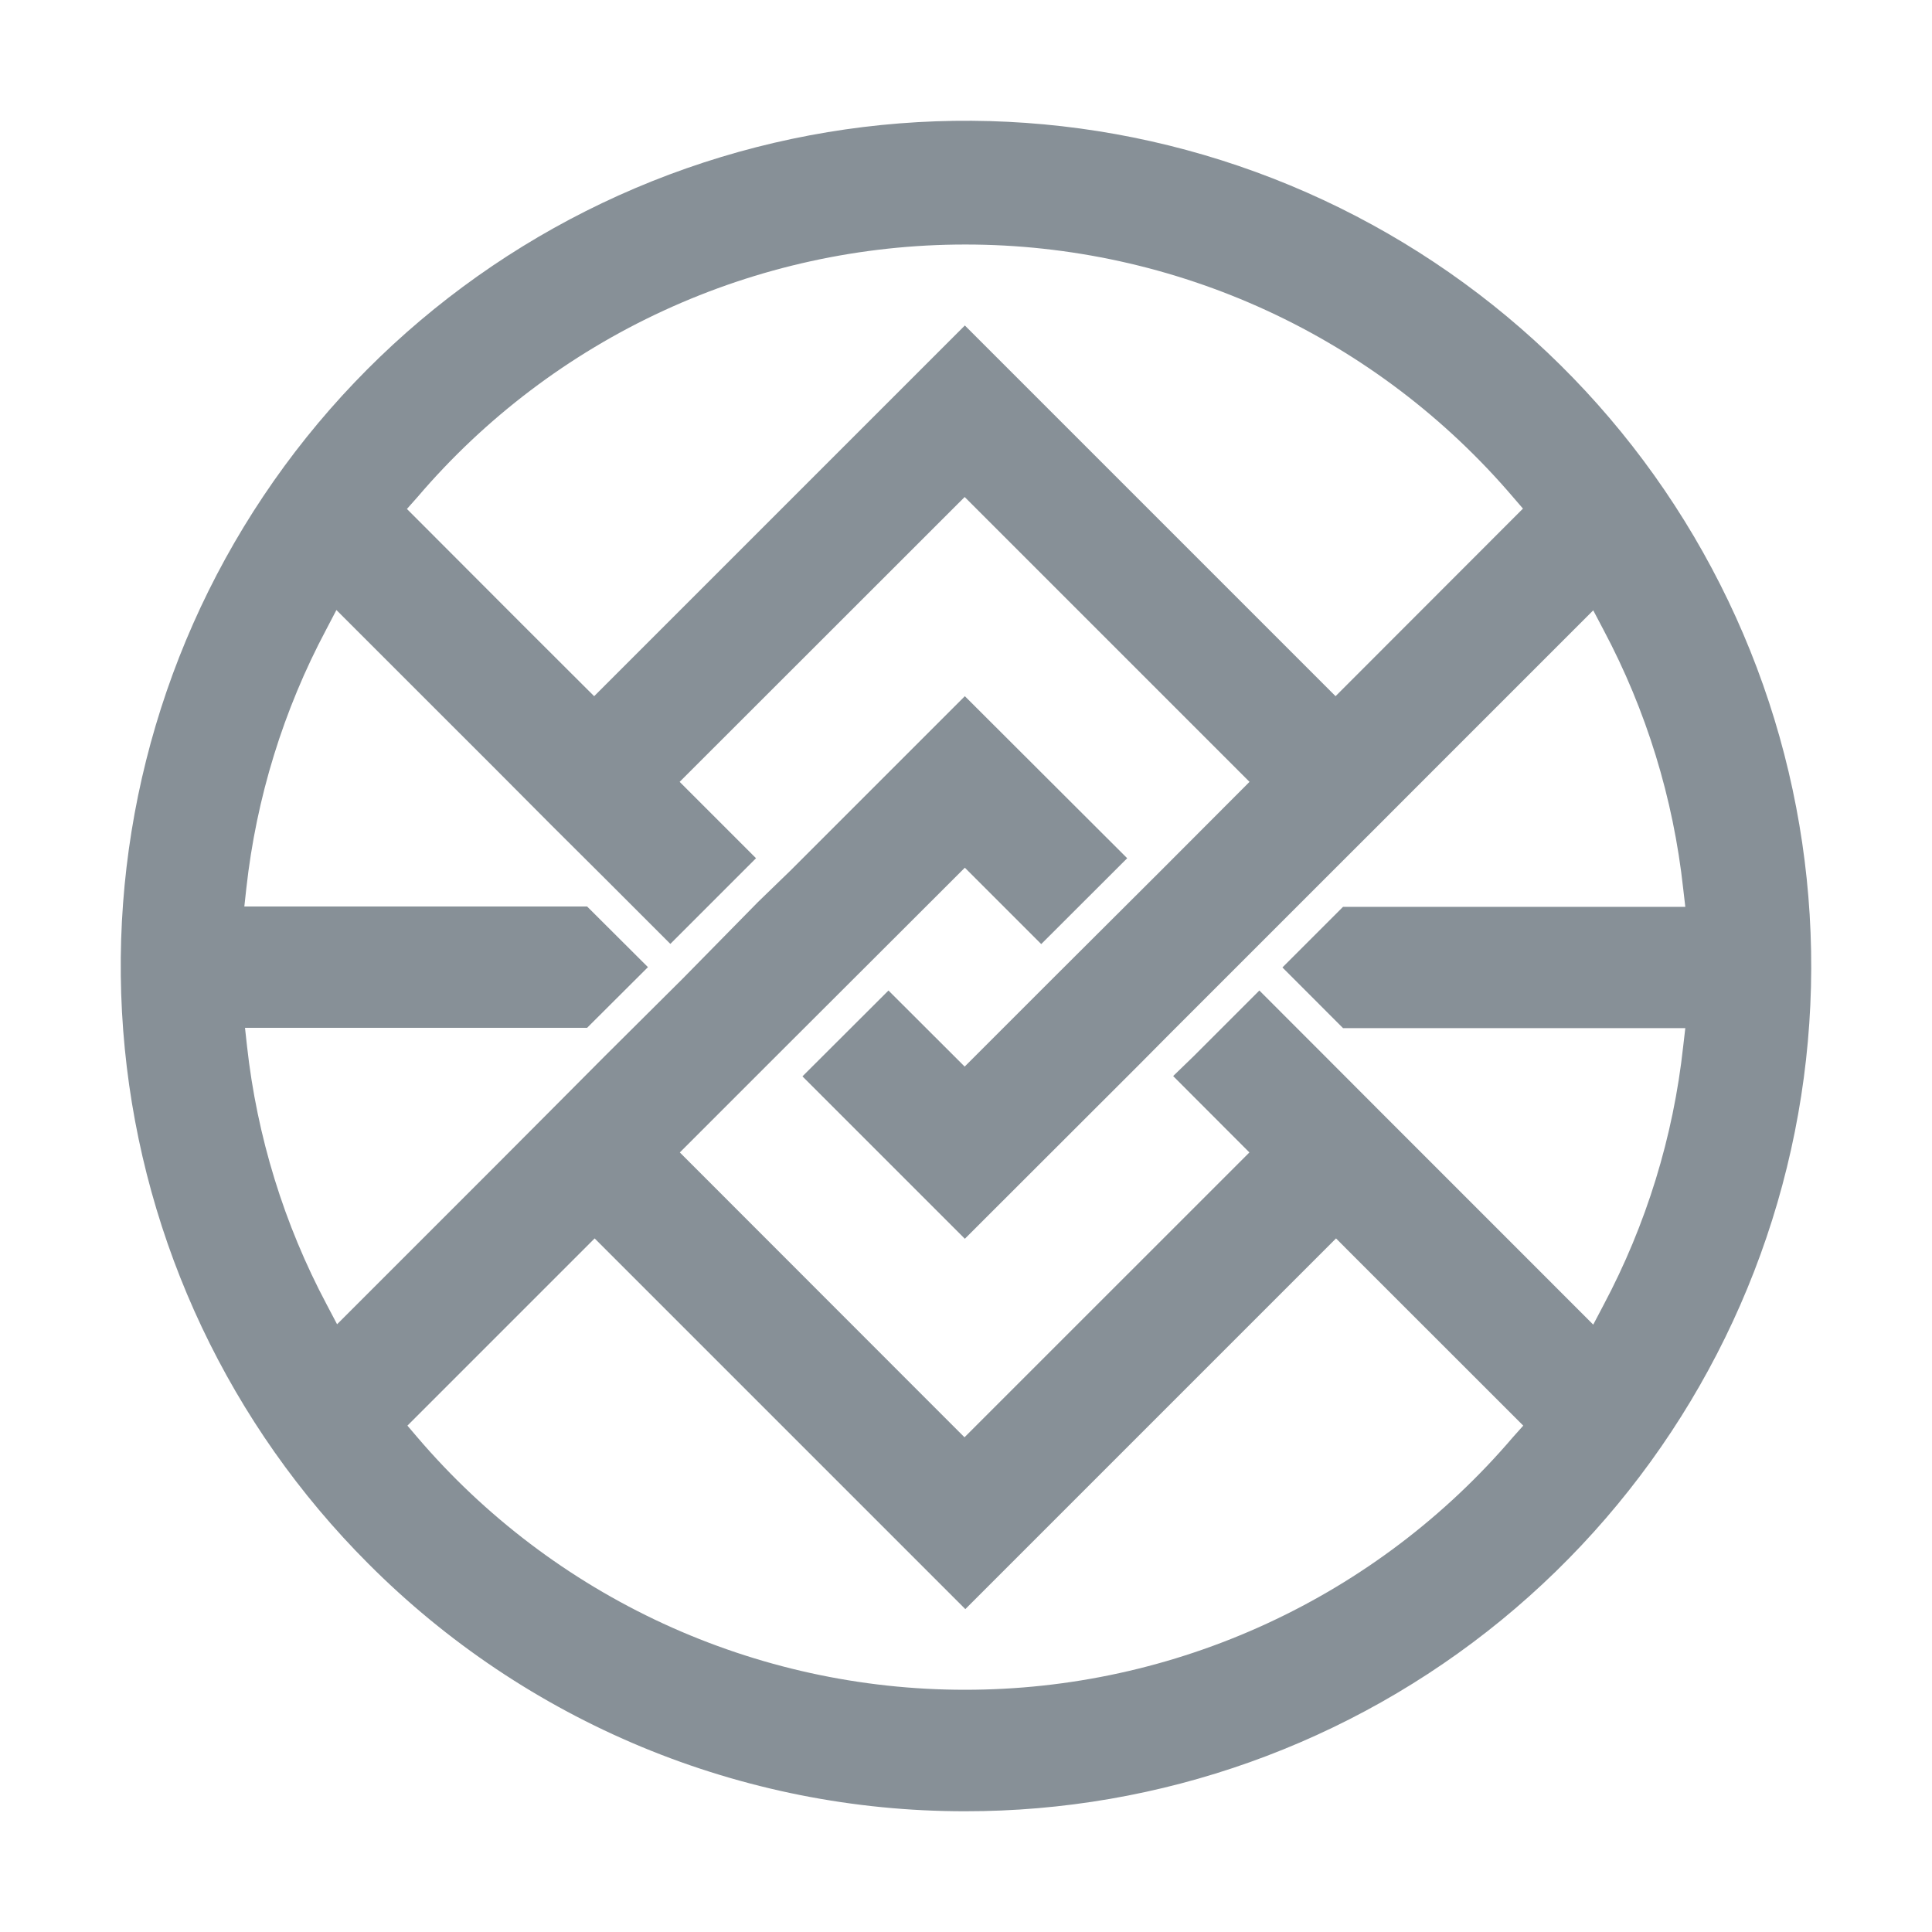 <svg width="32" height="32" viewBox="0 0 32 32" fill="none" xmlns="http://www.w3.org/2000/svg">
<path d="M15.981 30C19.221 30.004 22.362 28.885 24.869 26.833C27.375 24.78 29.093 21.922 29.728 18.745C30.363 15.569 29.877 12.27 28.352 9.411C26.828 6.553 24.359 4.311 21.366 3.069C18.374 1.828 15.044 1.662 11.943 2.601C8.842 3.54 6.163 5.525 4.362 8.218C2.561 10.911 1.75 14.146 2.067 17.37C2.384 20.594 3.81 23.608 6.1 25.899C7.396 27.2 8.936 28.232 10.632 28.936C12.327 29.639 14.145 30.001 15.981 30ZM25.06 23.803C23.94 25.116 22.548 26.171 20.98 26.893C19.413 27.616 17.707 27.989 15.981 27.988C14.256 27.988 12.552 27.614 10.986 26.892C9.42 26.169 8.029 25.115 6.91 23.803L6.748 23.613L9.849 20.512L15.989 26.652L22.129 20.512L22.321 20.705L23.307 21.691L25.054 23.437L25.23 23.613L25.06 23.803ZM6.913 8.235C8.033 6.921 9.425 5.867 10.992 5.145C12.56 4.422 14.266 4.049 15.992 4.05C17.716 4.05 19.421 4.424 20.987 5.146C22.553 5.869 23.943 6.923 25.062 8.235L25.225 8.424L22.121 11.531L15.981 5.391L9.841 11.531L9.648 11.339L8.66 10.353L6.916 8.606L6.74 8.43L6.913 8.235ZM5.412 21.609C4.704 20.278 4.256 18.823 4.091 17.324L4.058 17.024H9.724L10.732 16.019L9.724 15.014H4.047L4.08 14.713C4.245 13.214 4.694 11.76 5.402 10.429L5.572 10.104L8.227 12.758L9.128 13.663L10.02 14.551L11.103 15.634L12.186 14.551L12.522 14.215L11.257 12.95L15.978 8.232L20.696 12.95L19.242 14.407L17.433 16.211L15.978 17.666L14.716 16.406L13.291 17.828L15.981 20.518L18.863 17.639L19.388 17.11L20.666 15.832L21.942 14.556L22.831 13.668L23.735 12.763L26.389 10.109L26.56 10.434C27.268 11.765 27.716 13.22 27.879 14.719L27.914 15.02H22.245L21.241 16.024L22.245 17.029H27.914L27.879 17.33C27.716 18.829 27.268 20.283 26.56 21.615L26.389 21.94L23.735 19.285L22.831 18.381L21.942 17.49L20.859 16.406L19.775 17.49L19.431 17.823L20.694 19.088L15.975 23.806L11.26 19.088L12.717 17.631L14.524 15.827L15.981 14.372L17.246 15.637L18.67 14.215L15.981 11.531L13.099 14.413L12.557 14.938L11.306 16.211L10.02 17.49L9.139 18.375L8.237 19.28L5.583 21.934L5.412 21.609Z" fill="#879097"/>
<path d="M24.059 18.48L23.842 18.697L24.059 18.48Z" fill="#3A4D57"/>
</svg>
